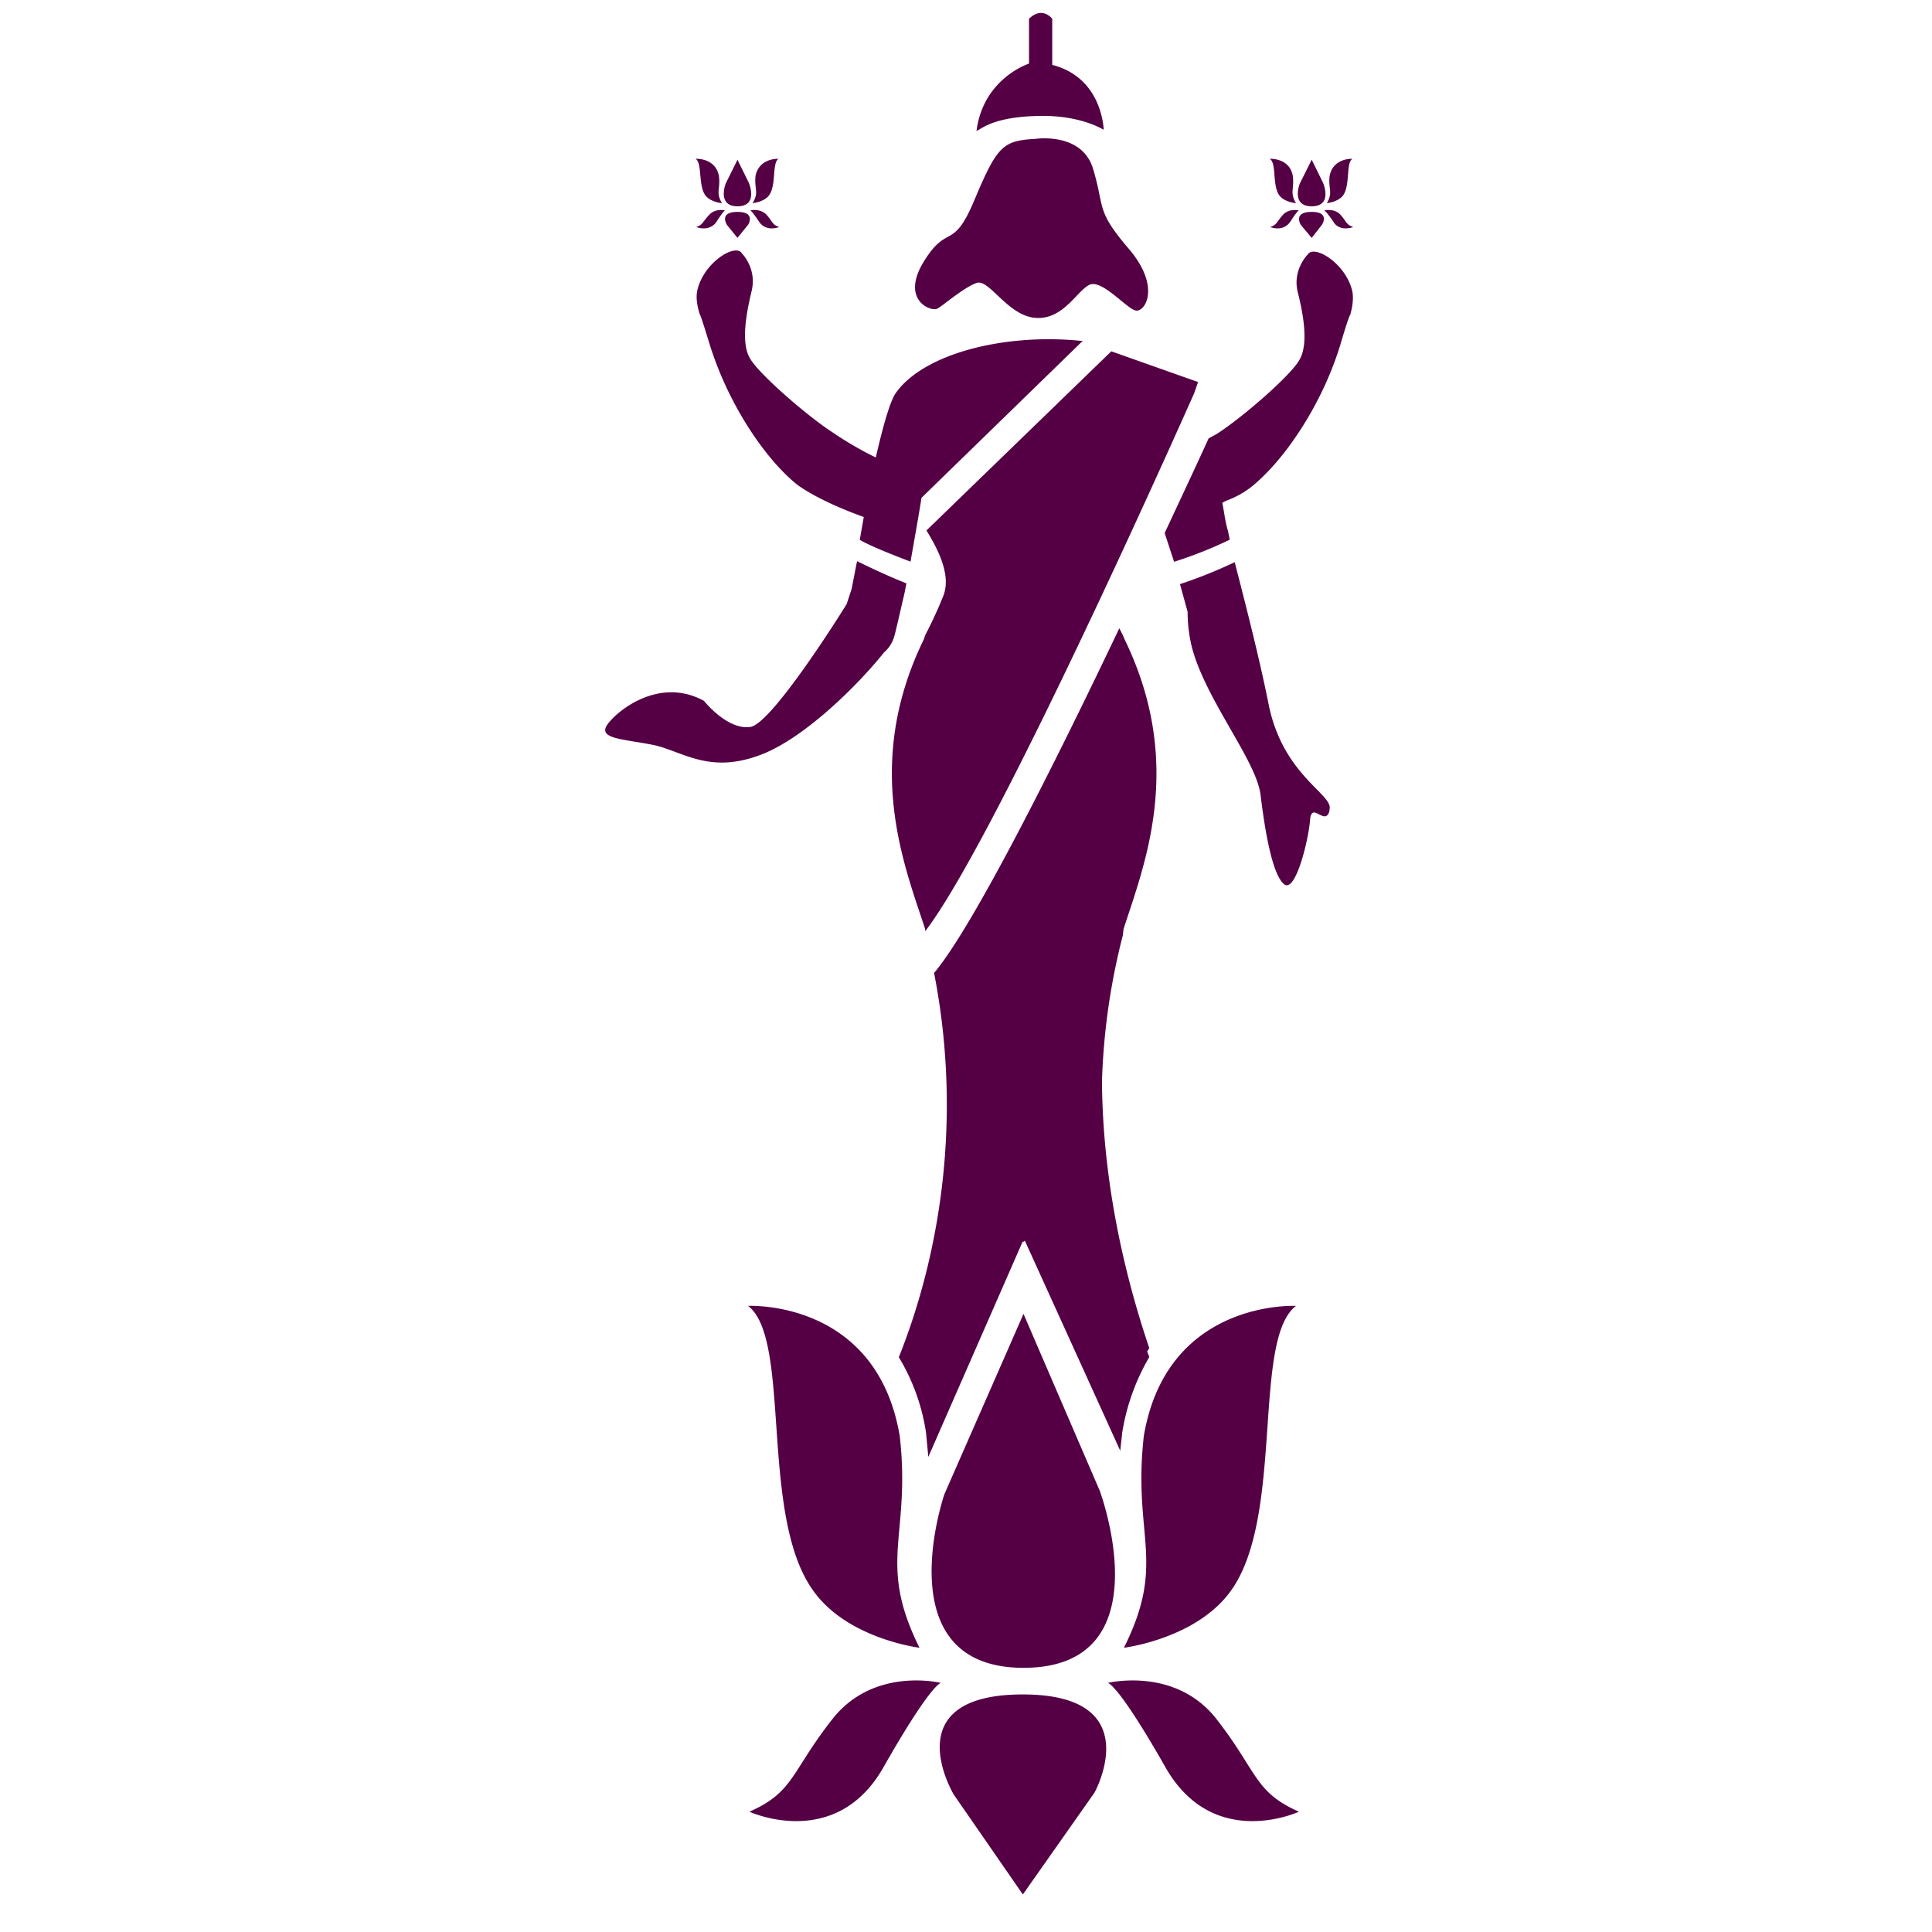 <svg xmlns="http://www.w3.org/2000/svg" viewBox="0 0 24 24"> <title>Dhanlaxmi Bank</title> <g fill="#504" clip-path="url(#a)" transform="matrix(.831 0 0 -.831 -451.222 647.48)"><path d="m555.799 770.77-.032-.158v-.005l-.05-.255-.074-.225c-.273-.441-1.156-1.8-1.44-1.836-.345-.05-.693.39-.693.39-.687.375-1.332-.176-1.453-.369-.124-.203.267-.203.709-.293.449-.104.845-.447 1.637-.127.65.268 1.423 1.042 1.8 1.514a.491.491 0 0 1 .145.217c.024.066.1.416.158.658l.03.156c-.367.146-.737.332-.737.332m3.329 3.295c-1.131.11-2.32-.19-2.743-.771-.092-.118-.206-.535-.306-.974-.36.173-.652.379-.652.379-.384.25-1.09.865-1.225 1.096-.151.244-.05.716.025 1.033.069.326-.15.543-.15.543-.09.155-.562-.125-.664-.543-.04-.162.03-.34.03-.36 0 0-.005.057.144-.43.27-.889.809-1.7 1.285-2.099.104-.088.43-.294 1.027-.509-.028-.155-.047-.274-.06-.34.166-.106.759-.327.759-.327.055.314.146.824.16.933l.004.021 2.41 2.346-.044.002Zm4.073.745c-.1.416-.57.697-.665.545 0 0-.224-.221-.154-.545.08-.318.176-.791.027-1.035-.13-.231-.838-.847-1.225-1.098l-.13-.072c-.175-.385-.403-.871-.657-1.414l.09-.276.04-.12.01-.034c.077.024.411.127.833.33l-.027.132c-.045.156-.047.228-.084.419l.054.03c.144.052.293.132.424.245.477.404 1.023 1.215 1.29 2.102.144.486.144.429.144.429 0 .017.064.197.03.362m-1.757-4.055a6.961 6.961 0 0 0-.818-.328l.114-.414c0-.162.018-.336.06-.514.198-.787.964-1.701 1.03-2.22.063-.521.173-1.188.35-1.336.175-.15.374.689.391.965.025.272.221-.098.287.12l.005.038c.045.22-.684.5-.905 1.53-.16.809-.427 1.816-.514 2.159m-4.626-5.516-.002.034c-.317.966-.928 2.464-.02 4.327l.022.065c.092.178.182.365.271.59.124.315-.097.72-.253.974l2.763 2.678 1.297-.459-.059-.17c-.81-1.82-3.09-6.83-4.019-8.039m-2.993 10.775s-.018 0-.124-.165c-.109-.166-.306-.084-.306-.084.102.035.09.074.19.178.09.107.24.07.24.07m.186.758.17-.346s.15-.35-.17-.35c-.31 0-.176.34-.176.34l.176.356zm0-1.168-.154.189s-.136.199.154.199c.28 0 .16-.191.16-.191l-.16-.197zm.613 1.182c-.1-.063-.028-.404-.145-.551-.077-.098-.243-.112-.243-.112.102.163.023.21.045.409.057.27.343.254.343.254m-1.238 0s.294.017.347-.254c.028-.198-.053-.246.047-.41 0 0-.166.015-.246.113-.113.147-.047.488-.148.55m.816-.77s.153.036.248-.071c.092-.104.08-.143.184-.178 0 0-.197-.082-.303.084-.11.165-.129.165-.129.165m4.266 1.069s.705.107.863-.463c.172-.576.035-.601.524-1.174.494-.574.248-.959.109-.929-.137.025-.518.49-.704.378-.187-.105-.388-.517-.792-.488-.41.027-.69.576-.875.524-.193-.059-.538-.366-.601-.389-.104-.04-.545.141-.193.711.357.577.432.139.759.928.335.794.42.876.91.902m.248 1.106c.697-.18.762-.847.77-.97-.224.127-.546.207-.901.207-.377 0-.707-.05-.931-.186l-.07-.04c.1.79.785 1.008.785 1.008v.67c.2.196.347 0 .347 0v-.69zM557.052 754s-1.007.25-1.627-.547c-.618-.789-.568-1.083-1.235-1.378 0 0 1.287-.595 2.002.662.718 1.263.86 1.263.86 1.263m2.495 0s1.015.25 1.63-.547c.613-.789.56-1.083 1.227-1.378 0 0-1.277-.595-1.994.662-.718 1.263-.863 1.263-.863 1.263m-5.377 5.636s1.922.102 2.267-1.947c.17-1.503-.345-1.878.295-3.163 0 0-1.094.134-1.6.87-.794 1.127-.31 3.739-.962 4.24m8.19 0s-1.93.102-2.275-1.947c-.168-1.503.345-1.878-.297-3.163 0 0 1.101.134 1.612.87.786 1.127.303 3.739.96 4.24m-4.083-8.798 1.071 1.522s.814 1.468-1.07 1.468c-1.936 0-1.033-1.498-1.033-1.498l1.032-1.492zm.01 8.679-1.183-2.696s-.893-2.595 1.183-2.595c2.123 0 1.14 2.646 1.14 2.646l-1.14 2.645zm4.117 16.496s-.02 0-.126-.165c-.109-.166-.303-.084-.303-.084.102.035.094.074.186.178.092.107.243.07.243.07m.191.758.17-.346s.151-.35-.17-.35c-.315 0-.178.34-.178.34l.178.356zm0-1.168-.159.189s-.134.199.16.199c.278 0 .153-.191.153-.191l-.154-.197zm.608 1.182c-.099-.063-.029-.404-.142-.551-.079-.098-.24-.112-.24-.112.097.163.018.21.042.409.055.27.34.254.34.254m-1.236 0s.296.017.345-.254c.026-.198-.049-.246.048-.41 0 0-.169.015-.246.113-.114.147-.039.488-.147.55m.815-.77s.158.036.248-.071c.09-.104.081-.143.186-.178 0 0-.204-.082-.3.084-.115.165-.134.165-.134.165m-3.063-6.247.052-.102.027-.064c.905-1.863.298-3.361-.015-4.327l-.012-.1a9.92 9.92 0 0 1-.311-2.178c.01-1.516.343-2.913.707-3.99l-.032-.05.025-.063.007-.021a3.247 3.247 0 0 1-.404-1.125l-.03-.275-1.426 3.14-.03-.024.003.024-1.416-3.232-.035.367a3.056 3.056 0 0 1-.407 1.125l.01.02c.602 1.519.945 3.537.518 5.722.569.674 1.759 3.03 2.769 5.153"/></g></svg>
